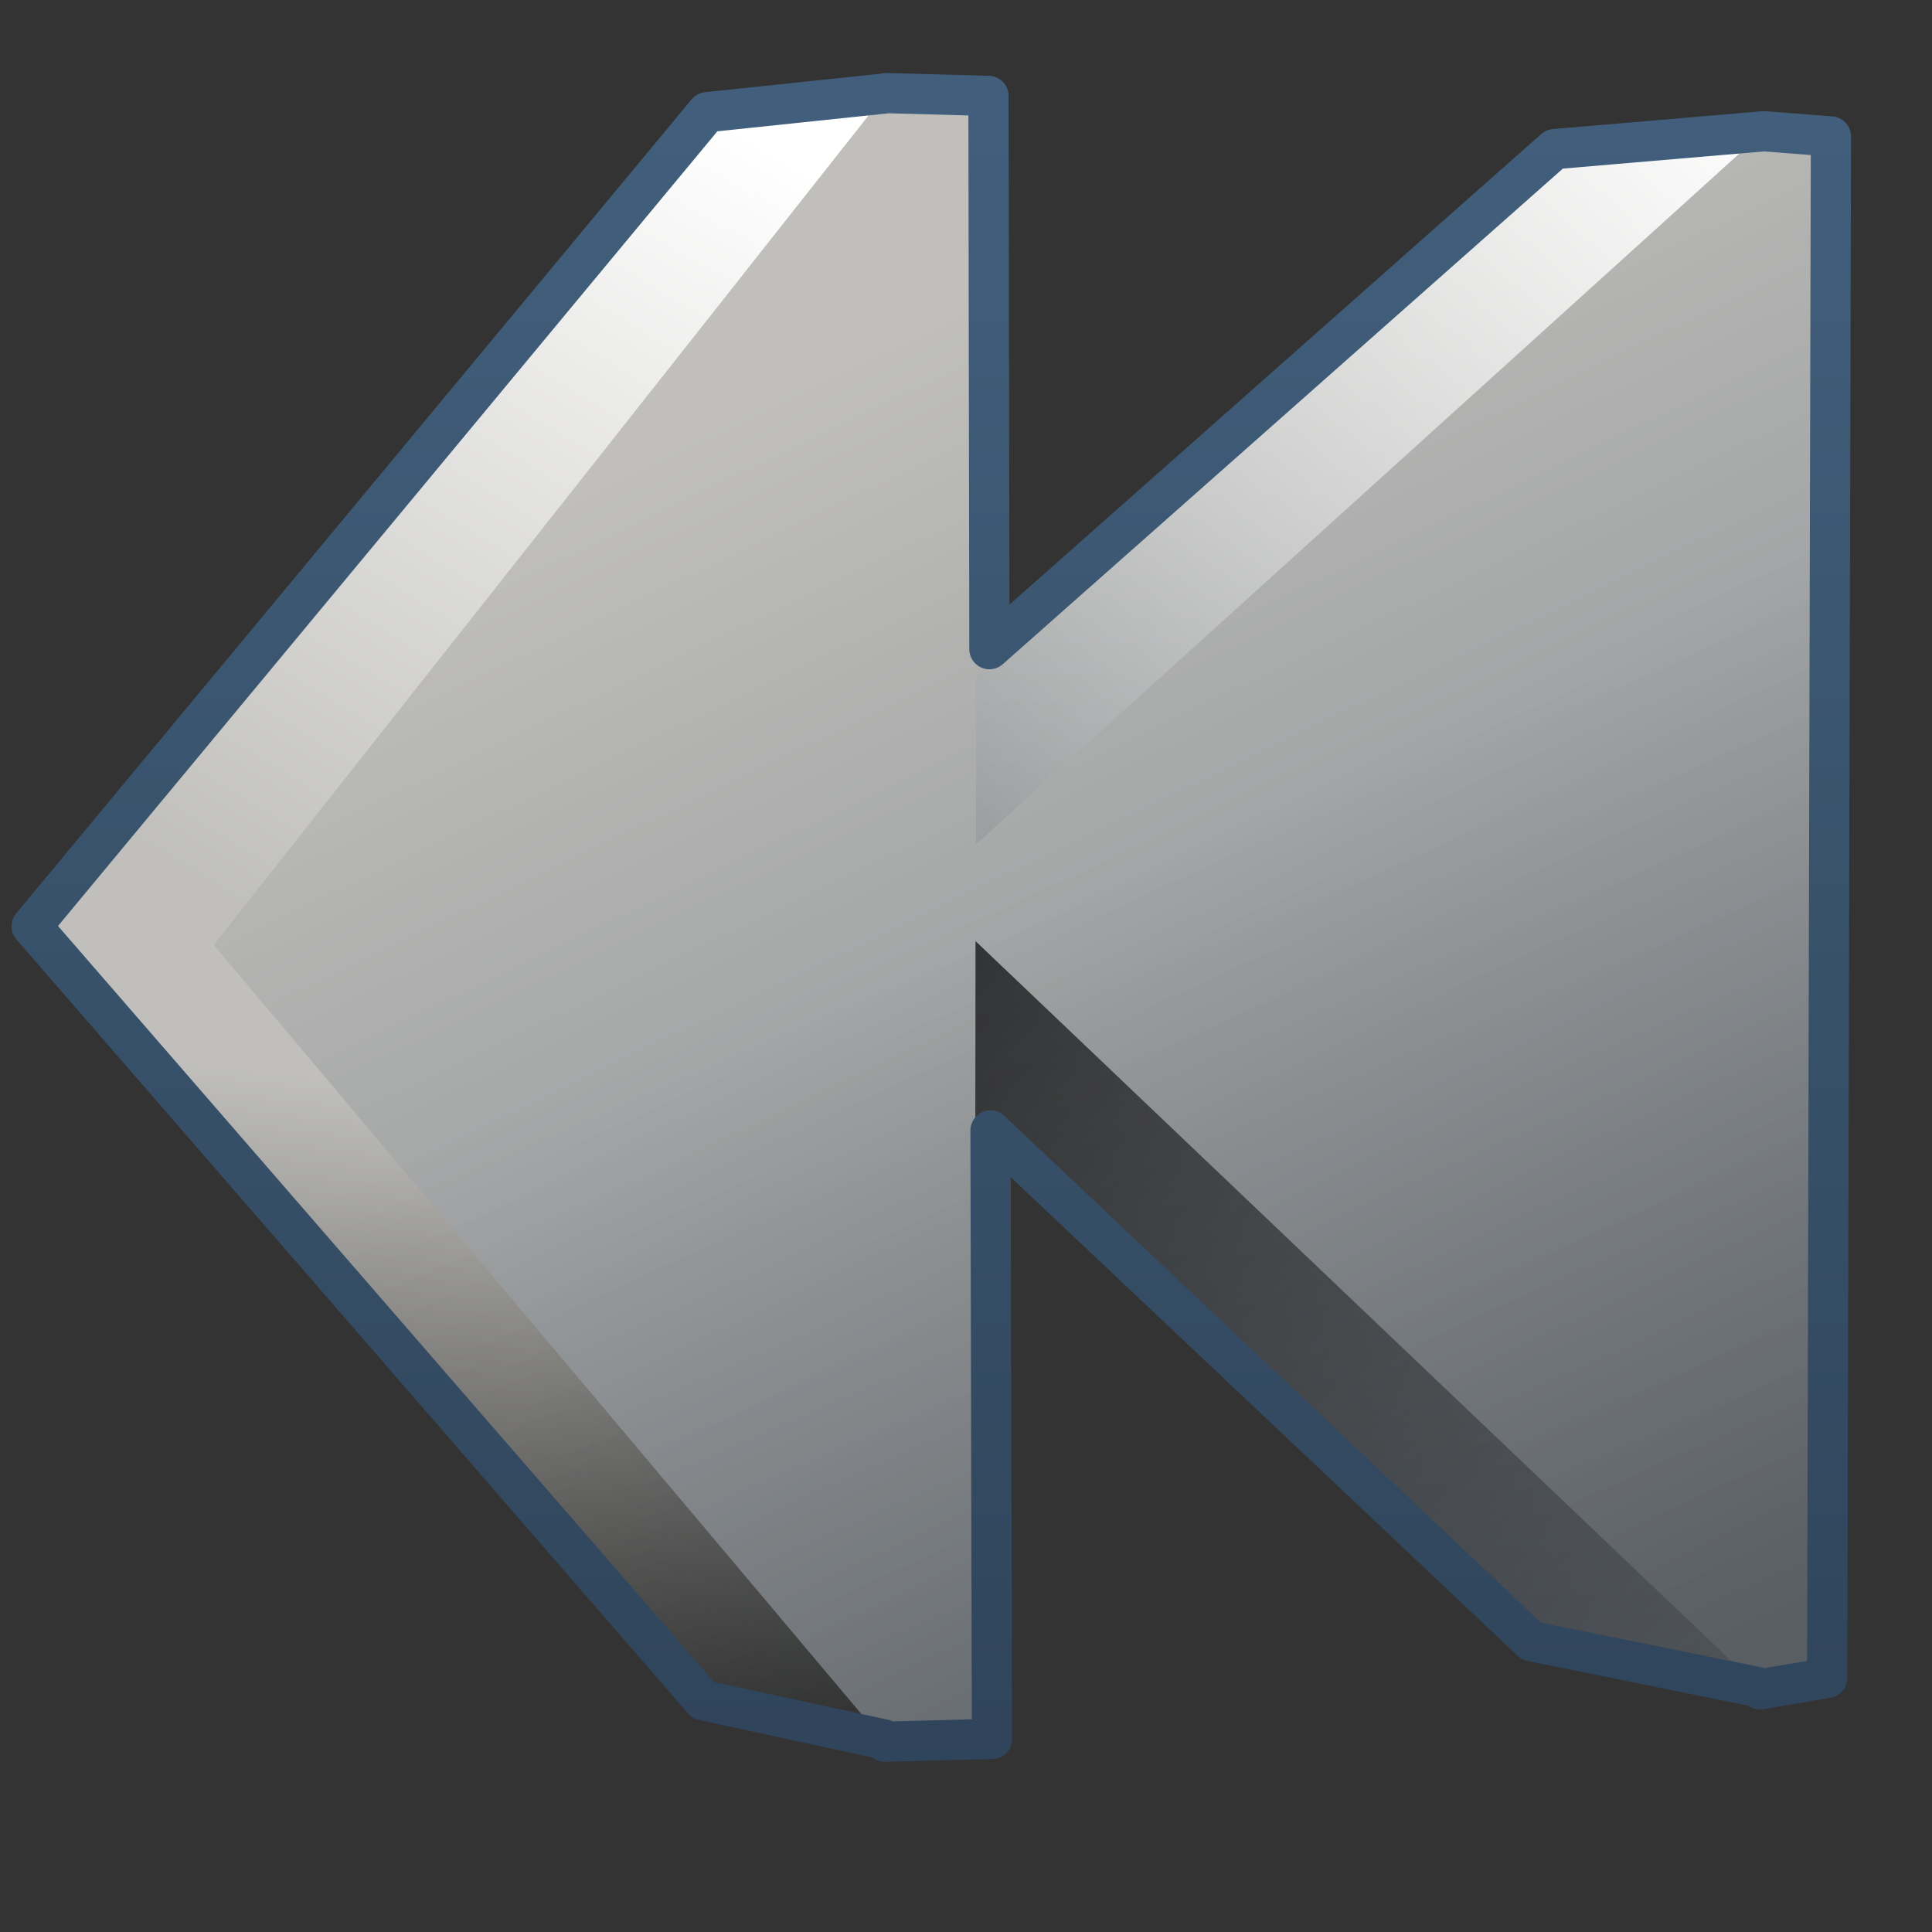 <?xml version="1.0" encoding="UTF-8" standalone="no"?>
<!-- Created with Inkscape (http://www.inkscape.org/) -->

<svg
   xmlns:dc="http://purl.org/dc/elements/1.1/"
   xmlns:cc="http://creativecommons.org/ns#"
   xmlns:rdf="http://www.w3.org/1999/02/22-rdf-syntax-ns#"
   xmlns:svg="http://www.w3.org/2000/svg"
   xmlns="http://www.w3.org/2000/svg"
   xmlns:xlink="http://www.w3.org/1999/xlink"
   xmlns:sodipodi="http://sodipodi.sourceforge.net/DTD/sodipodi-0.dtd"
   xmlns:inkscape="http://www.inkscape.org/namespaces/inkscape"
   width="16"
   height="16"
   id="svg2"
   sodipodi:version="0.32"
   inkscape:version="0.48.3.1 r9886"
   version="1.0"
   sodipodi:docname="media-seek-backward-symbolic.svg"
   inkscape:output_extension="org.inkscape.output.svg.inkscape">
  <rect width="100%" height="100%" fill="#333333" stroke="none"/>
  <defs
     id="defs4">
    <linearGradient
       id="linearGradient5316">
      <stop
         style="stop-color:#c0bfbb;stop-opacity:1;"
         offset="0"
         id="stop5320" />
      <stop
         style="stop-color:#798088;stop-opacity:1;"
         offset="1"
         id="stop5322" />
    </linearGradient>
    <linearGradient
       id="linearGradient9863">
      <stop
         style="stop-color:#2f445a;stop-opacity:1;"
         offset="0"
         id="stop9865" />
      <stop
         style="stop-color:#415f7c;stop-opacity:1"
         offset="1"
         id="stop9867" />
    </linearGradient>
    <linearGradient
       id="linearGradient5362">
      <stop
         style="stop-color:#ffffff;stop-opacity:1;"
         offset="0"
         id="stop5364" />
      <stop
         style="stop-color:#ffffff;stop-opacity:0;"
         offset="1"
         id="stop5366" />
    </linearGradient>
    <linearGradient
       id="linearGradient5344">
      <stop
         style="stop-color:#000000;stop-opacity:1;"
         offset="0"
         id="stop5346" />
      <stop
         style="stop-color:#000000;stop-opacity:0;"
         offset="1"
         id="stop5348" />
    </linearGradient>
    <linearGradient
       inkscape:collect="always"
       xlink:href="#linearGradient9863"
       id="linearGradient17078"
       gradientUnits="userSpaceOnUse"
       gradientTransform="matrix(2.677,0,0,2.677,-173.722,-759.208)"
       x1="88.223"
       y1="277.97"
       x2="88.223"
       y2="231.027" />
    <linearGradient
       inkscape:collect="always"
       xlink:href="#linearGradient5316"
       id="linearGradient17081"
       gradientUnits="userSpaceOnUse"
       gradientTransform="matrix(2.677,0,0,2.677,-1285.818,-1686.472)"
       x1="494.944"
       y1="648.117"
       x2="517.967"
       y2="661.553" />
    <linearGradient
       inkscape:collect="always"
       xlink:href="#linearGradient5344"
       id="linearGradient17084"
       gradientUnits="userSpaceOnUse"
       gradientTransform="matrix(0.335,0,0,0.335,-162.233,-99.227)"
       x1="495.282"
       y1="680.619"
       x2="497.928"
       y2="657.827" />
    <linearGradient
       inkscape:collect="always"
       xlink:href="#linearGradient5362"
       id="linearGradient17087"
       gradientUnits="userSpaceOnUse"
       gradientTransform="matrix(0.335,0,0,0.335,-162.233,-99.227)"
       x1="504.349"
       y1="634.91"
       x2="492.505"
       y2="654.292" />
    <linearGradient
       inkscape:collect="always"
       xlink:href="#linearGradient5316"
       id="linearGradient17090"
       gradientUnits="userSpaceOnUse"
       gradientTransform="matrix(0.335,0,0,0.335,-162.233,-99.227)"
       x1="499.444"
       y1="649.117"
       x2="520.467"
       y2="652.117" />
    <linearGradient
       inkscape:collect="always"
       xlink:href="#linearGradient21096"
       id="linearGradient21102"
       x1="178.108"
       y1="284.749"
       x2="77.515"
       y2="54.749"
       gradientUnits="userSpaceOnUse" />
    <linearGradient
       inkscape:collect="always"
       id="linearGradient21096">
      <stop
         style="stop-color:#000000;stop-opacity:1;"
         offset="0"
         id="stop21098" />
      <stop
         style="stop-color:#000000;stop-opacity:0;"
         offset="1"
         id="stop21100" />
    </linearGradient>
    <linearGradient
       inkscape:collect="always"
       xlink:href="#linearGradient9863-4"
       id="linearGradient21089"
       x1="68.944"
       y1="119.034"
       x2="68.944"
       y2="6.892"
       gradientUnits="userSpaceOnUse" />
    <linearGradient
       id="linearGradient9863-4">
      <stop
         style="stop-color:#2f445a;stop-opacity:1;"
         offset="0"
         id="stop9865-6" />
      <stop
         style="stop-color:#415f7c;stop-opacity:1"
         offset="1"
         id="stop9867-8" />
    </linearGradient>
    <linearGradient
       inkscape:collect="always"
       xlink:href="#linearGradient5362-3"
       id="linearGradient5529"
       gradientUnits="userSpaceOnUse"
       gradientTransform="matrix(2.677,0,0,2.677,-1298.677,-2514.903)"
       x1="494.25"
       y1="940.094"
       x2="492.829"
       y2="970.792" />
    <linearGradient
       id="linearGradient5362-3">
      <stop
         style="stop-color:#ffffff;stop-opacity:1;"
         offset="0"
         id="stop5364-5" />
      <stop
         style="stop-color:#ffffff;stop-opacity:0;"
         offset="1"
         id="stop5366-2" />
    </linearGradient>
    <linearGradient
       inkscape:collect="always"
       xlink:href="#linearGradient5316-5"
       id="linearGradient21105"
       gradientUnits="userSpaceOnUse"
       gradientTransform="matrix(0.335,0,0,0.335,-162.335,-202.363)"
       x1="504.986"
       y1="947.492"
       x2="520.838"
       y2="980.387" />
    <linearGradient
       id="linearGradient5316-5">
      <stop
         style="stop-color:#c0bfbb;stop-opacity:1;"
         offset="0"
         id="stop5320-3" />
      <stop
         style="stop-color:#798088;stop-opacity:1;"
         offset="1"
         id="stop5322-3" />
    </linearGradient>
    <linearGradient
       inkscape:collect="always"
       xlink:href="#linearGradient5344-0"
       id="linearGradient5541"
       gradientUnits="userSpaceOnUse"
       gradientTransform="matrix(0.335,0,0,0.335,-154.823,-203.575)"
       x1="473.911"
       y1="955.122"
       x2="511.01"
       y2="985.036" />
    <linearGradient
       id="linearGradient5344-0">
      <stop
         style="stop-color:#000000;stop-opacity:1;"
         offset="0"
         id="stop5346-5" />
      <stop
         style="stop-color:#000000;stop-opacity:0;"
         offset="1"
         id="stop5348-3" />
    </linearGradient>
    <linearGradient
       inkscape:collect="always"
       xlink:href="#linearGradient5362-3"
       id="linearGradient5544"
       gradientUnits="userSpaceOnUse"
       gradientTransform="matrix(0.335,0,0,0.335,-154.823,-203.575)"
       x1="506.44"
       y1="944.746"
       x2="486.829"
       y2="962.549" />
    <linearGradient
       inkscape:collect="always"
       xlink:href="#linearGradient5316-5"
       id="linearGradient5547"
       gradientUnits="userSpaceOnUse"
       gradientTransform="matrix(0.335,0,0,0.335,-154.823,-203.575)"
       x1="494.25"
       y1="944.671"
       x2="493.579"
       y2="981.542" />
    <linearGradient
       y2="981.542"
       x2="493.579"
       y1="944.671"
       x1="494.25"
       gradientTransform="matrix(2.677,0,0,2.677,-1298.677,-2514.903)"
       gradientUnits="userSpaceOnUse"
       id="linearGradient3084"
       xlink:href="#linearGradient5316-5"
       inkscape:collect="always" />
    <linearGradient
       inkscape:collect="always"
       xlink:href="#linearGradient21096"
       id="linearGradient3136"
       gradientUnits="userSpaceOnUse"
       x1="178.108"
       y1="284.749"
       x2="77.515"
       y2="54.749"
       gradientTransform="translate(0,-140)" />
    <linearGradient
       inkscape:collect="always"
       xlink:href="#linearGradient9863-4"
       id="linearGradient3138"
       gradientUnits="userSpaceOnUse"
       x1="68.944"
       y1="119.034"
       x2="68.944"
       y2="6.892"
       gradientTransform="translate(0,-140)" />
    <linearGradient
       inkscape:collect="always"
       xlink:href="#linearGradient21096"
       id="linearGradient3142"
       gradientUnits="userSpaceOnUse"
       x1="178.108"
       y1="284.749"
       x2="77.515"
       y2="54.749"
       gradientTransform="matrix(0.125,0,0,0.125,0,112)" />
    <linearGradient
       inkscape:collect="always"
       xlink:href="#linearGradient9863-4"
       id="linearGradient3144"
       gradientUnits="userSpaceOnUse"
       x1="68.944"
       y1="119.034"
       x2="68.944"
       y2="6.892"
       gradientTransform="matrix(0.125,0,0,0.125,0,112)" />
  </defs>
  <sodipodi:namedview
     id="base"
     pagecolor="#ffffff"
     bordercolor="#666666"
     borderopacity="1.0"
     inkscape:pageopacity="0.0"
     inkscape:pageshadow="2"
     inkscape:zoom="8.09375"
     inkscape:cx="20.478764"
     inkscape:cy="18.50193"
     inkscape:document-units="px"
     inkscape:current-layer="layer1"
     showgrid="false"
     inkscape:showpageshadow="false"
     inkscape:window-width="1024"
     inkscape:window-height="712"
     inkscape:window-x="0"
     inkscape:window-y="0"
     showguides="true"
     inkscape:guide-bbox="true"
     inkscape:window-maximized="0" />
  <g
     inkscape:label="Capa 1"
     inkscape:groupmode="layer"
     id="layer1"
     transform="translate(0,-112)">
    <path
       inkscape:connector-curvature="0"
       style="fill:url(#linearGradient5547);fill-rule:evenodd;stroke:none"
       d="m 14.588,125.984 -1.904,-0.392 -6.654,-6.295 6.842,-6.059 1.743,-0.152 0.544,0.041 -0.025,12.775 -0.545,0.082 z"
       id="path5773"
       sodipodi:nodetypes="cccccccc" />
    <path
       inkscape:connector-curvature="0"
       sodipodi:nodetypes="ccccc"
       id="path5775"
       d="m 13.687,119.277 -7.658,0.02 6.842,-6.059 1.743,-0.152 -0.927,6.191 z"
       style="fill:url(#linearGradient5544);fill-rule:evenodd;stroke:none" />
    <path
       inkscape:connector-curvature="0"
       sodipodi:nodetypes="cccccc"
       id="path5779"
       d="m 14.588,125.984 -1.904,-0.392 -6.654,-6.295 2.668,0.212 6.436,6.394 -0.545,0.082 z"
       style="fill:url(#linearGradient5541);fill-rule:evenodd;stroke:none" />
    <path
       style="fill:url(#linearGradient17090);fill-rule:evenodd;stroke:none;display:inline"
       d="m 7.329,123.237 -0.042,-7.161 0.053,-3.306 -1.487,0.156 -5.59,6.751 5.559,6.403 1.496,0.323 z"
       id="path5331"
       sodipodi:nodetypes="cccccccc"
       inkscape:export-filename="/home/dafeba/DCV/tallerD/bocetos/08-09-22-hastaahora.png"
       inkscape:export-xdpi="57.964222"
       inkscape:export-ydpi="57.964222"
       inkscape:connector-curvature="0" />
    <path
       sodipodi:nodetypes="cccccc"
       id="path5333"
       d="m 7.287,116.075 0.055,-3.306 -1.488,0.156 -5.59,6.751 2.407,-0.036 4.616,-3.565 z"
       style="fill:url(#linearGradient17087);fill-rule:evenodd;stroke:none;display:inline"
       inkscape:export-filename="/home/dafeba/DCV/tallerD/bocetos/08-09-22-hastaahora.png"
       inkscape:export-xdpi="57.964222"
       inkscape:export-ydpi="57.964222"
       inkscape:connector-curvature="0" />
    <path
       sodipodi:nodetypes="ccccc"
       id="path5335"
       d="m 2.804,119.718 -2.541,-0.042 5.559,6.403 1.496,0.323 -4.515,-6.685 z"
       style="fill:url(#linearGradient17084);fill-rule:evenodd;stroke:none;display:inline"
       inkscape:export-filename="/home/dafeba/DCV/tallerD/bocetos/08-09-22-hastaahora.png"
       inkscape:export-xdpi="57.964222"
       inkscape:export-ydpi="57.964222"
       inkscape:connector-curvature="0" />
    <path
       style="fill:url(#linearGradient21105);fill-rule:evenodd;stroke:none"
       d="m 7.34,112.77 -5.57,7.055 5.559,6.602 0.742,-0.055 0.008,-6.578 6.504,6.195 0.551,-0.09 0.027,-12.77 -0.551,-0.043 -6.527,5.906 0.008,-6.195 -0.75,-0.027 z"
       id="path5777"
       inkscape:connector-curvature="0" />
    <path
       style="fill:url(#linearGradient3142);fill-opacity:1;fill-rule:evenodd;stroke:url(#linearGradient3144);stroke-width:0.333;stroke-linecap:round;stroke-linejoin:round;stroke-miterlimit:4;stroke-opacity:1;stroke-dasharray:none"
       d="m 7.34,112.773 -1.484,0.156 -5.594,6.742 5.562,6.41 1.496,0.324 0.008,0.019 0.887,-0.023 -0.012,-5.039 4.48,4.23 1.871,0.379 0.023,0.019 0.555,-0.094 0.031,-12.766 -0.555,-0.043 -1.734,0.148 -4.68,4.141 -0.008,-4.582 -0.848,-0.023 z"
       id="path5783"
       inkscape:connector-curvature="0" />
  </g>
</svg>
